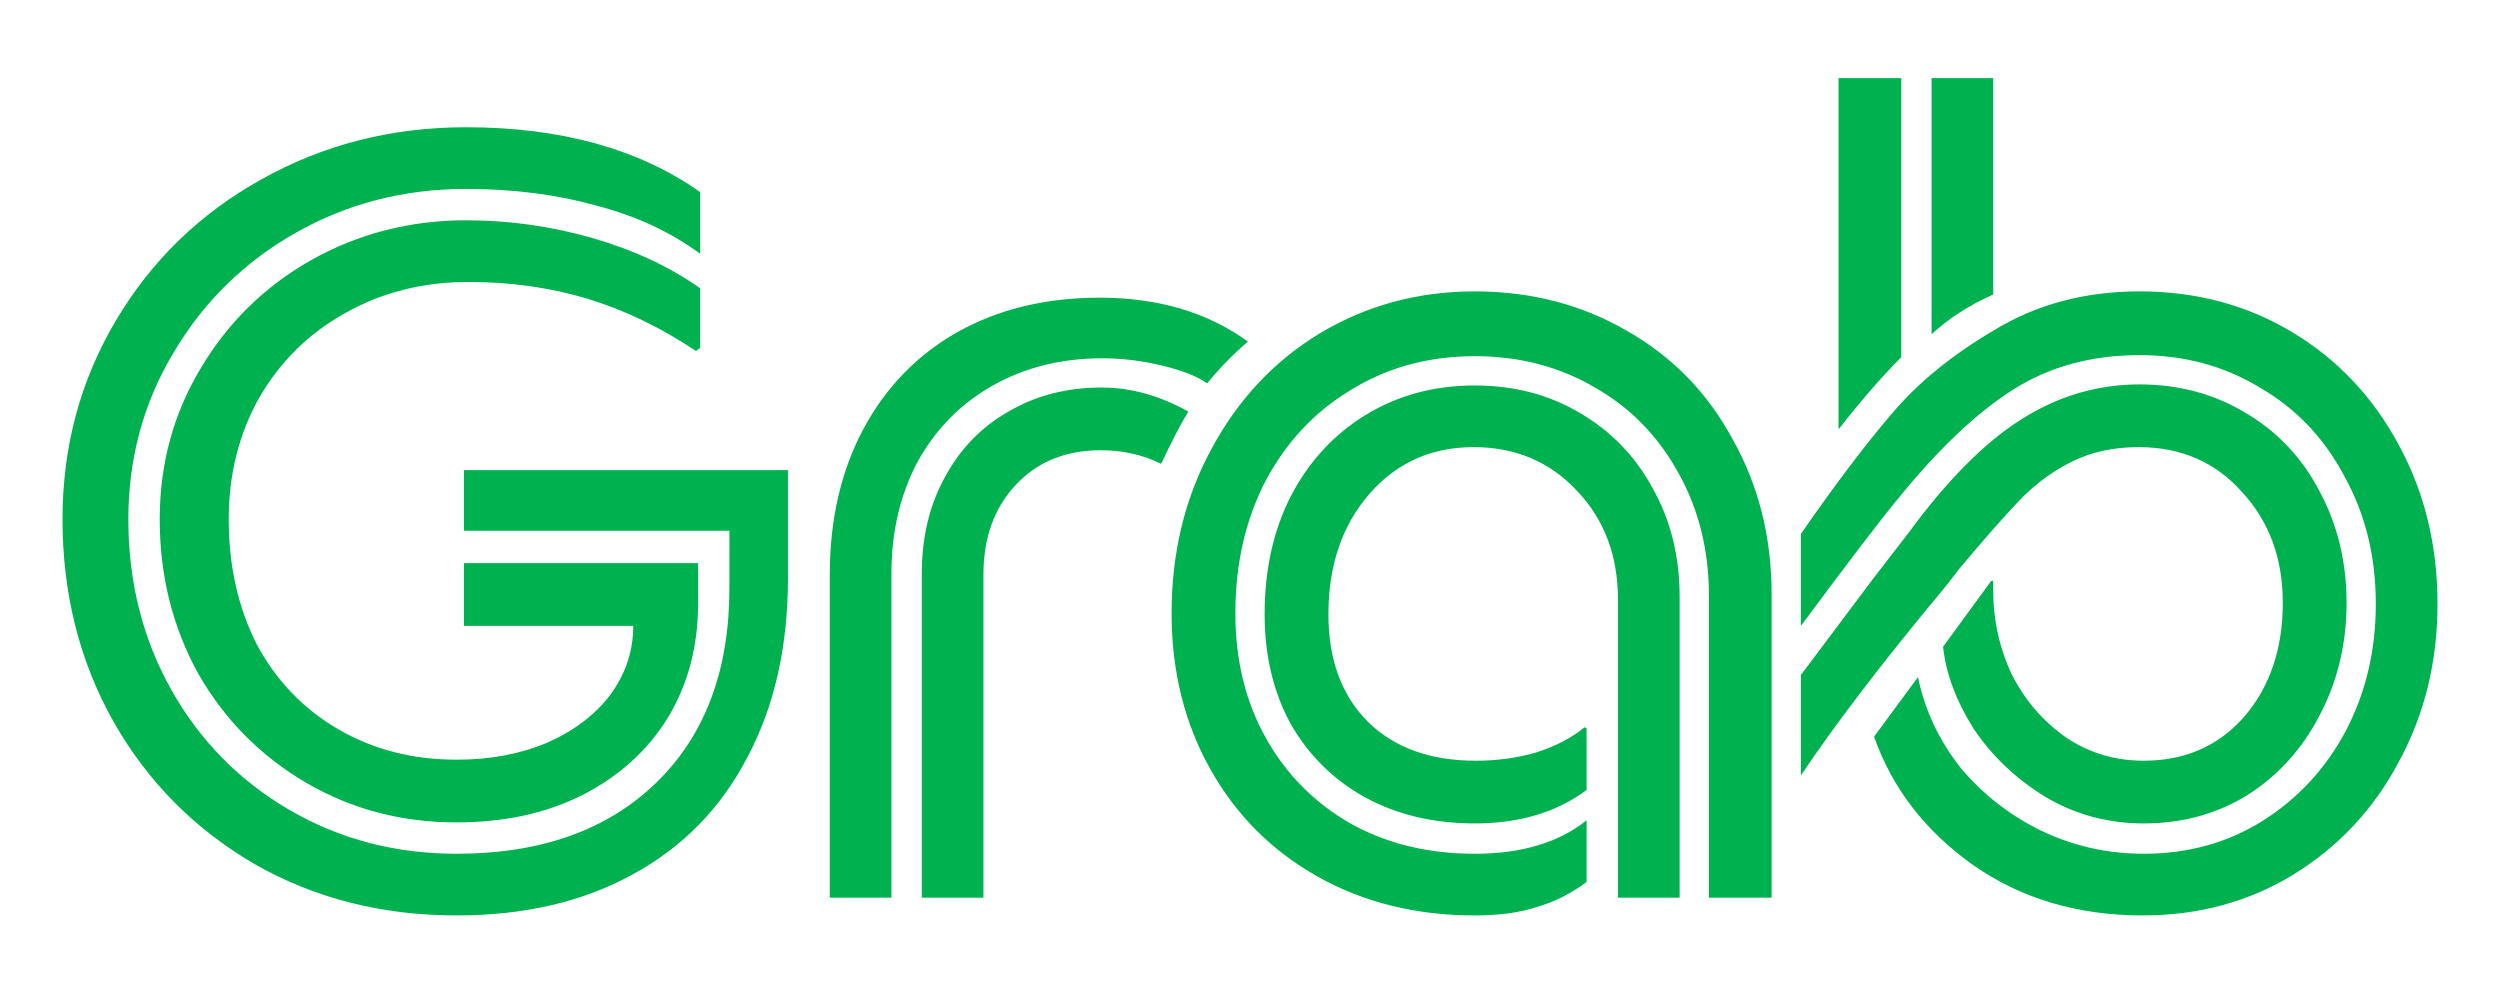 <?xml version="1.0" encoding="UTF-8" standalone="no"?>
<svg width="80" height="32" viewBox="0 0 80 32" fill="none" xmlns="http://www.w3.org/2000/svg">
<path d="M60.84 2.5V11.431C60.215 12.056 59.546 12.825 58.833 13.739V2.5H60.84ZM63.783 2.5V9.424C63.025 9.759 62.367 10.182 61.81 10.695V2.5H63.783ZM14.611 29.294C12.225 29.294 10.073 28.748 8.155 27.655C6.237 26.54 4.732 25.023 3.639 23.106C2.546 21.166 2 19.002 2 16.616C2 14.297 2.569 12.178 3.706 10.261C4.843 8.343 6.393 6.837 8.356 5.745C10.34 4.63 12.526 4.072 14.912 4.072C17.945 4.072 20.442 4.763 22.405 6.146V8.12C21.468 7.428 20.364 6.915 19.093 6.581C17.822 6.224 16.428 6.046 14.912 6.046C12.927 6.046 11.11 6.514 9.46 7.451C7.809 8.387 6.505 9.67 5.546 11.297C4.587 12.903 4.107 14.676 4.107 16.616C4.107 18.623 4.565 20.441 5.479 22.069C6.393 23.697 7.653 24.979 9.259 25.916C10.864 26.852 12.649 27.32 14.611 27.32C17.309 27.32 19.439 26.562 21 25.046C22.561 23.529 23.341 21.455 23.341 18.824V16.984H14.845V15.044H25.215V18.489C25.215 20.697 24.78 22.615 23.91 24.243C23.063 25.871 21.836 27.12 20.231 27.989C18.647 28.859 16.774 29.294 14.611 29.294ZM14.611 26.317C12.849 26.317 11.243 25.893 9.794 25.046C8.344 24.198 7.196 23.039 6.349 21.567C5.523 20.073 5.111 18.422 5.111 16.616C5.111 14.854 5.546 13.249 6.415 11.799C7.285 10.328 8.467 9.168 9.961 8.32C11.478 7.473 13.128 7.049 14.912 7.049C16.295 7.049 17.644 7.239 18.959 7.618C20.275 7.997 21.424 8.532 22.405 9.224V11.13L22.271 11.231C21.134 10.472 19.974 9.915 18.792 9.558C17.61 9.201 16.339 9.023 14.979 9.023C13.529 9.023 12.214 9.357 11.032 10.026C9.872 10.673 8.958 11.576 8.289 12.736C7.642 13.896 7.319 15.189 7.319 16.616C7.319 18.11 7.62 19.448 8.222 20.63C8.846 21.79 9.716 22.693 10.831 23.34C11.946 23.986 13.206 24.31 14.611 24.31C15.681 24.31 16.64 24.131 17.488 23.775C18.357 23.395 19.038 22.883 19.528 22.236C20.019 21.567 20.264 20.831 20.264 20.028H14.845V18.021H22.338V19.326C22.338 20.686 22.015 21.901 21.368 22.972C20.721 24.02 19.807 24.845 18.625 25.447C17.465 26.027 16.127 26.317 14.611 26.317ZM47.192 29.294C45.319 29.294 43.646 28.881 42.174 28.056C40.703 27.231 39.554 26.083 38.729 24.611C37.904 23.139 37.491 21.478 37.491 19.627C37.491 17.687 37.915 15.936 38.762 14.375C39.61 12.792 40.769 11.554 42.241 10.662C43.735 9.77 45.386 9.324 47.192 9.324C48.998 9.324 50.626 9.748 52.076 10.595C53.525 11.42 54.651 12.58 55.454 14.074C56.279 15.546 56.692 17.196 56.692 19.025V28.725H54.685V19.058C54.685 17.609 54.361 16.304 53.715 15.144C53.068 13.962 52.176 13.048 51.039 12.401C49.901 11.732 48.619 11.398 47.192 11.398C45.72 11.398 44.404 11.755 43.245 12.468C42.085 13.16 41.171 14.13 40.502 15.379C39.855 16.627 39.532 18.043 39.532 19.627C39.532 21.121 39.855 22.448 40.502 23.607C41.148 24.767 42.052 25.681 43.211 26.35C44.371 26.997 45.698 27.32 47.192 27.32C48.686 27.32 49.879 26.964 50.771 26.25V28.224C50.258 28.603 49.723 28.87 49.166 29.026C48.63 29.205 47.972 29.294 47.192 29.294ZM68.567 29.294C66.493 29.294 64.687 28.759 63.148 27.688C61.609 26.596 60.55 25.224 59.97 23.574L61.375 21.667C61.598 22.738 62.055 23.708 62.746 24.578C63.46 25.425 64.319 26.094 65.322 26.584C66.348 27.075 67.441 27.32 68.6 27.32C70.005 27.32 71.265 26.975 72.38 26.283C73.518 25.57 74.41 24.611 75.056 23.407C75.703 22.18 76.026 20.82 76.026 19.326C76.026 17.809 75.692 16.449 75.023 15.245C74.376 14.018 73.473 13.07 72.313 12.401C71.176 11.71 69.894 11.364 68.466 11.364C66.928 11.364 65.579 11.732 64.419 12.468C63.259 13.204 62.044 14.353 60.773 15.914C60.215 16.583 59.167 17.954 57.629 20.028V17.084C58.743 15.479 59.714 14.197 60.539 13.238C61.364 12.257 62.457 11.364 63.817 10.562C65.177 9.736 66.727 9.324 68.466 9.324C70.273 9.324 71.901 9.759 73.35 10.629C74.8 11.498 75.937 12.703 76.762 14.241C77.587 15.758 78 17.453 78 19.326C78 21.177 77.587 22.86 76.762 24.377C75.96 25.893 74.833 27.097 73.384 27.989C71.957 28.859 70.351 29.294 68.567 29.294ZM26.553 18.389C26.553 16.627 26.91 15.078 27.623 13.739C28.337 12.401 29.34 11.364 30.634 10.629C31.95 9.893 33.466 9.525 35.183 9.525C37.056 9.525 38.64 9.993 39.933 10.93C39.443 11.353 39.008 11.799 38.629 12.268C38.316 12.045 37.837 11.855 37.19 11.699C36.543 11.543 35.908 11.465 35.283 11.465C33.968 11.465 32.797 11.755 31.771 12.335C30.745 12.914 29.942 13.728 29.363 14.776C28.805 15.825 28.526 17.018 28.526 18.356V28.725H26.553V18.389ZM68.6 26.35C67.441 26.35 66.382 26.06 65.422 25.481C64.486 24.901 63.728 24.176 63.148 23.306C62.59 22.414 62.267 21.545 62.178 20.697L63.717 18.59H63.783V18.891C63.783 19.85 63.984 20.753 64.386 21.6C64.809 22.425 65.389 23.095 66.125 23.607C66.861 24.098 67.686 24.343 68.6 24.343C69.916 24.343 70.987 23.875 71.812 22.938C72.637 21.98 73.049 20.764 73.049 19.292C73.049 17.865 72.614 16.683 71.745 15.746C70.897 14.788 69.793 14.308 68.433 14.308C67.63 14.308 66.917 14.464 66.292 14.776C65.668 15.089 65.11 15.501 64.62 16.014C64.129 16.527 63.482 17.263 62.68 18.222C62.412 18.579 62.2 18.846 62.044 19.025C60.193 21.255 58.721 23.184 57.629 24.812V21.6L59.937 18.523C60.182 18.211 60.561 17.72 61.074 17.051C62.3 15.379 63.493 14.174 64.653 13.438C65.835 12.68 67.106 12.301 68.466 12.301C69.715 12.301 70.841 12.602 71.845 13.204C72.871 13.806 73.663 14.643 74.22 15.713C74.8 16.784 75.09 17.977 75.09 19.292C75.09 20.608 74.8 21.812 74.22 22.905C73.663 23.975 72.893 24.823 71.912 25.447C70.931 26.049 69.827 26.35 68.6 26.35ZM51.775 19.192C51.775 17.787 51.34 16.627 50.47 15.713C49.6 14.776 48.496 14.308 47.158 14.308C45.798 14.308 44.683 14.81 43.813 15.813C42.944 16.817 42.509 18.099 42.509 19.66C42.509 21.11 42.932 22.258 43.78 23.106C44.627 23.931 45.776 24.343 47.225 24.343C47.917 24.343 48.563 24.254 49.166 24.076C49.79 23.875 50.303 23.607 50.704 23.273L50.771 23.306V25.28C49.812 25.994 48.619 26.35 47.192 26.35C45.876 26.35 44.705 26.072 43.68 25.514C42.676 24.957 41.884 24.176 41.305 23.172C40.747 22.147 40.468 20.976 40.468 19.66C40.468 18.233 40.747 16.973 41.305 15.88C41.884 14.765 42.687 13.896 43.713 13.271C44.739 12.647 45.898 12.335 47.192 12.335C48.441 12.335 49.556 12.624 50.537 13.204C51.541 13.784 52.321 14.587 52.879 15.613C53.458 16.639 53.748 17.798 53.748 19.091V28.725H51.775V19.192ZM29.497 18.356C29.497 17.196 29.742 16.17 30.232 15.278C30.723 14.364 31.403 13.661 32.273 13.171C33.143 12.658 34.135 12.401 35.25 12.401C36.187 12.401 37.112 12.658 38.026 13.171C37.803 13.528 37.514 14.085 37.157 14.843C36.577 14.553 35.93 14.408 35.217 14.408C34.102 14.408 33.198 14.776 32.507 15.512C31.816 16.248 31.47 17.207 31.47 18.389V28.725H29.497V18.356Z" fill="#00B14F"/>
</svg>

